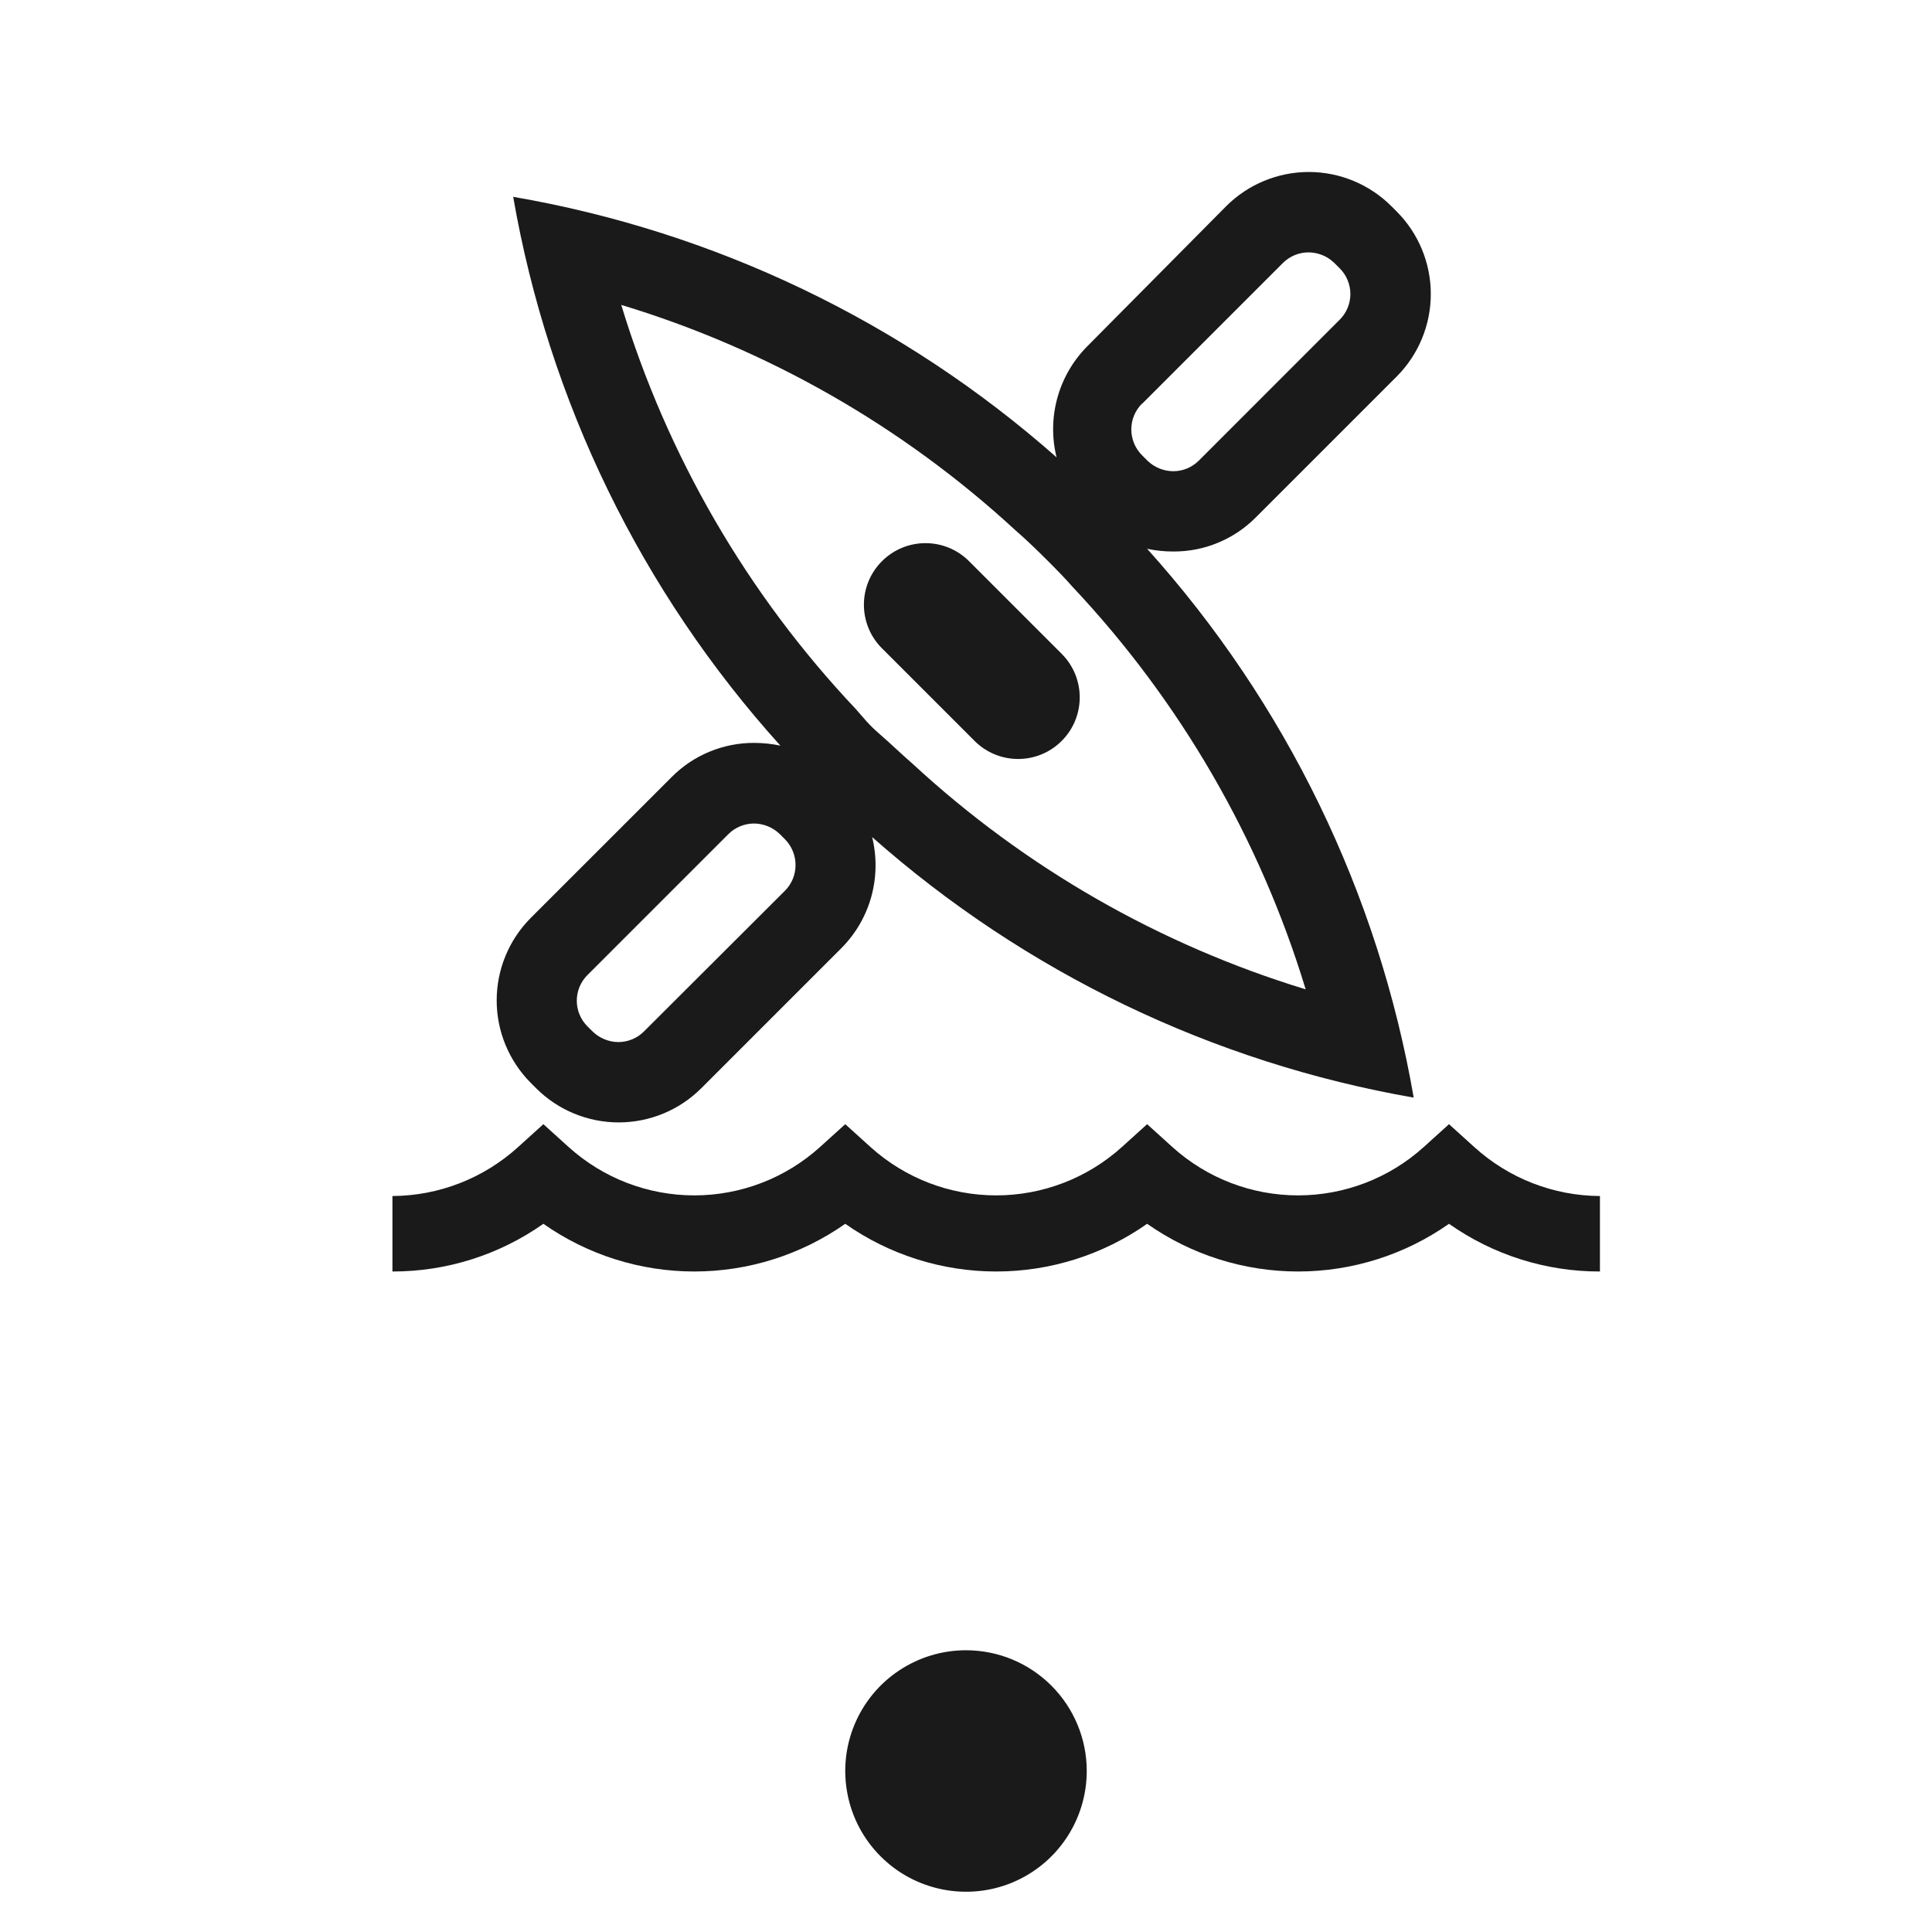 <svg fill="none" viewBox="0 0 48 48" xmlns="http://www.w3.org/2000/svg">
<path d="M39.75 31.59C38.407 31.593 37.097 31.178 36 30.405C34.902 31.176 33.592 31.59 32.25 31.59C30.908 31.59 29.598 31.176 28.5 30.405C27.402 31.176 26.092 31.59 24.75 31.59C23.408 31.59 22.098 31.176 21 30.405C19.902 31.176 18.592 31.59 17.25 31.59C15.908 31.59 14.598 31.176 13.5 30.405C12.403 31.178 11.092 31.593 9.75 31.59V29.715C10.904 29.709 12.015 29.276 12.87 28.5L13.5 27.93L14.13 28.5C14.986 29.272 16.097 29.699 17.25 29.699C18.403 29.699 19.514 29.272 20.37 28.5L21 27.93L21.63 28.5C22.486 29.272 23.597 29.699 24.75 29.699C25.903 29.699 27.014 29.272 27.87 28.5L28.5 27.93L29.13 28.5C29.986 29.272 31.097 29.699 32.25 29.699C33.403 29.699 34.514 29.272 35.37 28.5L36 27.93L36.63 28.5C37.485 29.276 38.596 29.709 39.75 29.715V31.59Z" fill="#1A1A1A"/>
<path d="M28.5 13.635C28.715 13.68 28.933 13.703 29.153 13.702C29.533 13.704 29.91 13.63 30.261 13.484C30.613 13.339 30.932 13.125 31.2 12.855L34.703 9.352C35.244 8.809 35.548 8.072 35.548 7.305C35.548 6.538 35.244 5.801 34.703 5.257L34.568 5.122C34.023 4.579 33.286 4.273 32.516 4.273C31.747 4.273 31.009 4.579 30.465 5.122L27 8.617C26.651 8.973 26.399 9.412 26.268 9.892C26.137 10.373 26.13 10.879 26.25 11.362C22.438 7.994 17.763 5.753 12.75 4.89C13.632 9.97 15.933 14.697 19.388 18.525C19.173 18.48 18.954 18.457 18.735 18.457C18.355 18.456 17.978 18.53 17.626 18.676C17.275 18.821 16.956 19.035 16.688 19.305L13.185 22.807C12.644 23.351 12.34 24.087 12.34 24.855C12.34 25.622 12.644 26.358 13.185 26.902L13.32 27.037C13.864 27.581 14.602 27.886 15.371 27.886C16.141 27.886 16.878 27.581 17.423 27.037L20.918 23.542C21.267 23.187 21.519 22.748 21.65 22.268C21.781 21.787 21.787 21.281 21.668 20.797C25.468 24.158 30.125 26.399 35.123 27.27C34.245 22.191 31.949 17.464 28.5 13.635ZM28.38 10.027L31.875 6.532C31.959 6.449 32.058 6.383 32.168 6.338C32.277 6.293 32.394 6.27 32.513 6.27C32.751 6.273 32.979 6.366 33.15 6.532L33.285 6.667C33.369 6.751 33.436 6.85 33.481 6.96C33.526 7.069 33.55 7.186 33.55 7.305C33.55 7.423 33.526 7.541 33.481 7.65C33.436 7.759 33.369 7.859 33.285 7.942L29.783 11.445C29.699 11.528 29.599 11.595 29.49 11.64C29.381 11.685 29.263 11.708 29.145 11.707C28.907 11.705 28.679 11.611 28.508 11.445L28.373 11.31C28.203 11.14 28.107 10.909 28.107 10.669C28.107 10.428 28.203 10.198 28.373 10.027H28.38ZM19.5 22.132L15.998 25.627C15.914 25.711 15.814 25.777 15.705 25.822C15.596 25.867 15.478 25.89 15.36 25.89C15.122 25.887 14.894 25.793 14.723 25.627L14.595 25.5C14.511 25.416 14.445 25.317 14.399 25.208C14.354 25.098 14.33 24.981 14.33 24.862C14.33 24.744 14.354 24.627 14.399 24.517C14.445 24.408 14.511 24.308 14.595 24.225L18.098 20.722C18.181 20.639 18.281 20.573 18.39 20.528C18.5 20.483 18.617 20.46 18.735 20.46C18.973 20.462 19.202 20.556 19.373 20.722L19.508 20.857C19.674 21.028 19.767 21.258 19.765 21.497C19.764 21.735 19.669 21.964 19.5 22.132ZM32.43 24.577C28.801 23.469 25.468 21.557 22.68 18.982C22.395 18.735 22.118 18.465 21.848 18.232C21.578 18 21.45 17.827 21.263 17.617C18.569 14.766 16.574 11.328 15.435 7.575C19.078 8.678 22.424 10.591 25.223 13.17C25.508 13.417 25.785 13.687 26.055 13.957C26.325 14.227 26.453 14.362 26.64 14.572C29.318 17.416 31.302 20.84 32.438 24.577H32.43Z" fill="#1A1A1A"/>
<path d="M26.377 16.244L24.076 13.943C23.478 13.345 22.509 13.345 21.912 13.943C21.314 14.54 21.314 15.509 21.912 16.107L24.213 18.408C24.811 19.006 25.78 19.006 26.377 18.408C26.975 17.811 26.975 16.842 26.377 16.244Z" fill="#1A1A1A"/>
<path d="M24 46.25C25.243 46.25 26.25 45.243 26.25 44C26.25 42.757 25.243 41.75 24 41.75C22.757 41.75 21.75 42.757 21.75 44C21.75 45.243 22.757 46.25 24 46.25Z" fill="#1A1A1A"/>
<path d="M24 42.5C24.297 42.5 24.587 42.588 24.833 42.753C25.08 42.918 25.272 43.152 25.386 43.426C25.499 43.7 25.529 44.002 25.471 44.293C25.413 44.584 25.27 44.851 25.061 45.061C24.851 45.27 24.584 45.413 24.293 45.471C24.002 45.529 23.7 45.499 23.426 45.386C23.152 45.272 22.918 45.08 22.753 44.833C22.588 44.587 22.5 44.297 22.5 44C22.5 43.602 22.658 43.221 22.939 42.939C23.221 42.658 23.602 42.5 24 42.5ZM24 41C23.407 41 22.827 41.176 22.333 41.506C21.84 41.835 21.455 42.304 21.228 42.852C21.001 43.4 20.942 44.003 21.058 44.585C21.173 45.167 21.459 45.702 21.879 46.121C22.298 46.541 22.833 46.827 23.415 46.942C23.997 47.058 24.6 46.999 25.148 46.772C25.696 46.545 26.165 46.16 26.494 45.667C26.824 45.173 27 44.593 27 44C27 43.204 26.684 42.441 26.121 41.879C25.559 41.316 24.796 41 24 41Z" fill="#1A1A1A"/>
</svg>
